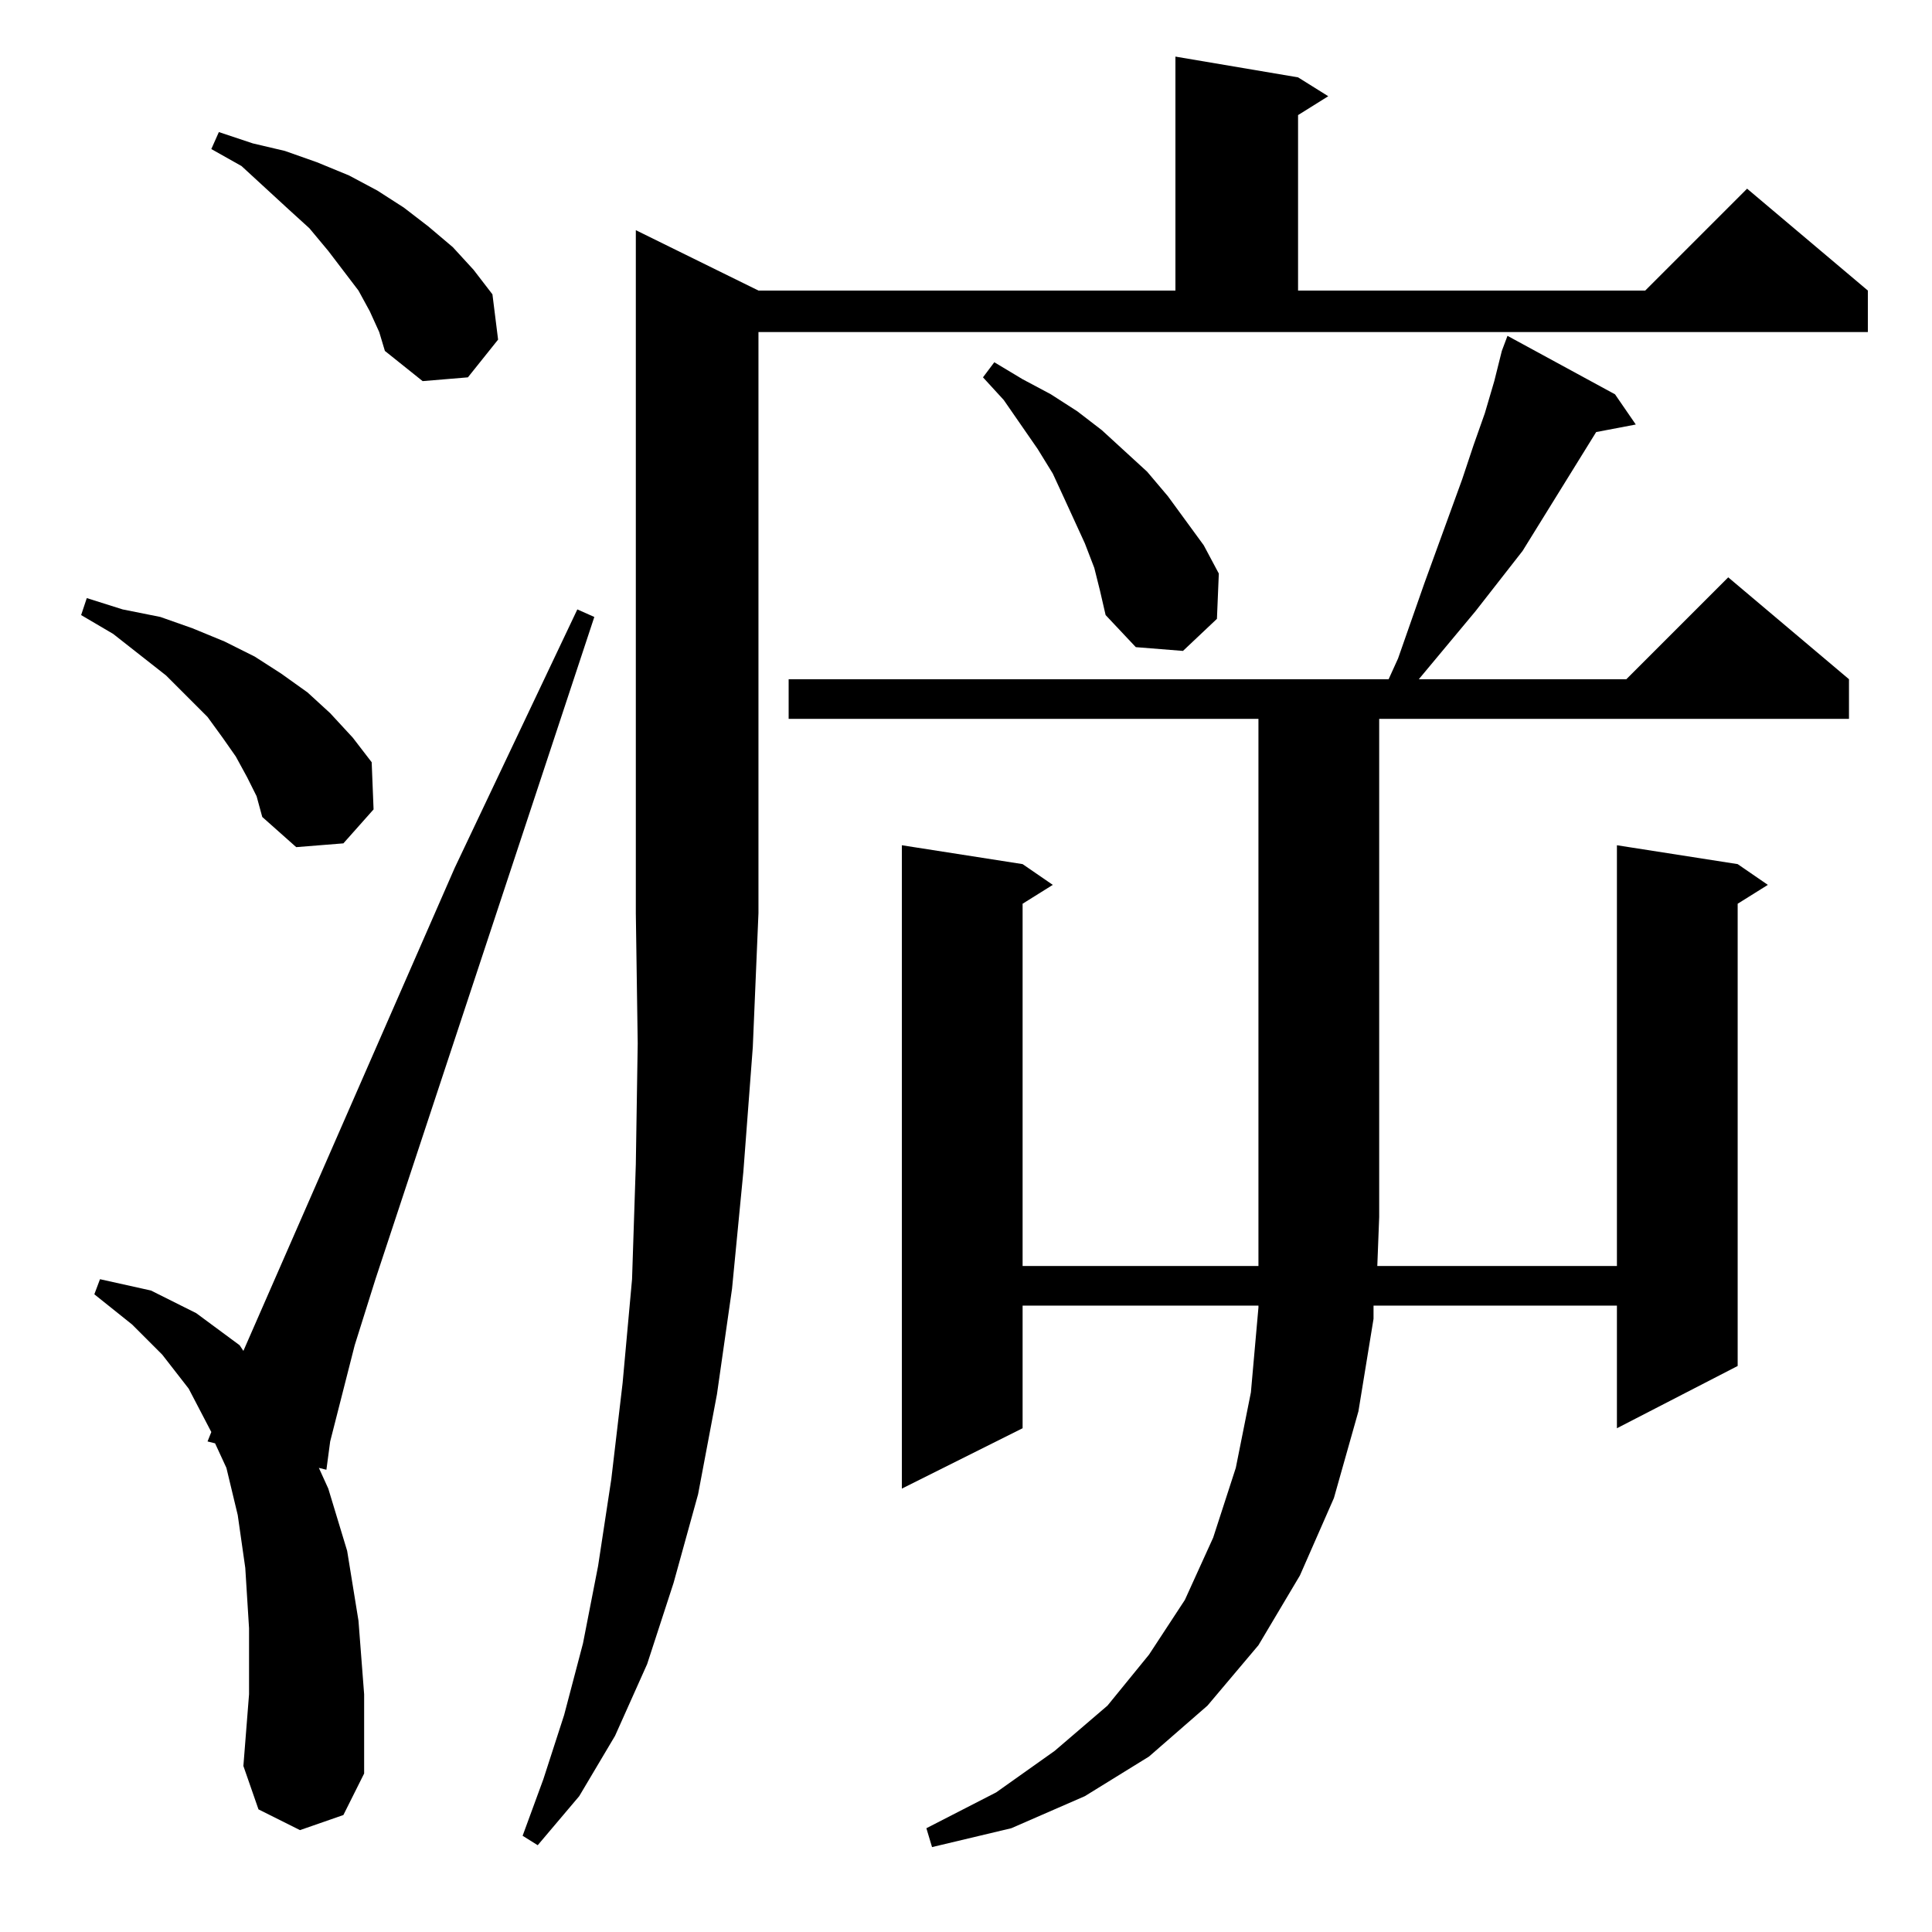 <?xml version="1.0" standalone="no"?>
<!DOCTYPE svg PUBLIC "-//W3C//DTD SVG 1.1//EN" "http://www.w3.org/Graphics/SVG/1.1/DTD/svg11.dtd" >
<svg xmlns="http://www.w3.org/2000/svg" xmlns:xlink="http://www.w3.org/1999/xlink" version="1.1" viewBox="0 -144 1024 1024">
  <g transform="matrix(1 0 0 -1 0 880)">
   <path fill="currentColor"
d="M418 643v21h318l5 11l14 40l20 55l6 18l6 17l5 17l4 16l3 8l57 -31l11 -16l-21 -4l-39 -63l-25 -32l-30 -36h110l54 54l64 -54v-21h-249v-264l-1 -26h127v223l64 -10l16 -11l-16 -10v-245l-64 -33v65h-129v-7l-8 -49l-13 -46l-18 -41l-22 -37l-27 -32l-31 -27l-34 -21
l-39 -17l-42 -10l-3 10l37 19l31 22l28 24l22 27l19 29l15 33l12 37l8 40l4 45v1h-125v-65l-64 -32v341l64 -10l16 -11l-16 -10v-192h125v290h-249zM402 870h221v124l65 -11l16 -10l-16 -10v-93h184l54 54l64 -54v-22h-588v-308l-3 -71l-5 -66l-6 -62l-8 -56l-10 -53
l-13 -47l-14 -43l-17 -38l-19 -32l-22 -26l-8 5l11 30l11 34l10 38l8 41l7 46l6 51l5 55l2 61l1 64l-1 69v362zM159 54l-22 11l-8 23l3 38v35l-2 32l-4 28l-6 25l-6 13l-4 1l2 5l-12 23l-14 18l-16 16l-20 16l3 8l27 -6l24 -12l23 -17l2 -3l112 256l65 137l9 -4l-116 -351
l-11 -35l-13 -51l-2 -15l-4 1l5 -11l10 -33l6 -37l3 -39v-42l-11 -22zM131 612l-6 11l-7 10l-8 11l-22 22l-28 22l-17 10l3 9l19 -6l20 -4l17 -6l17 -7l16 -8l14 -9l14 -10l12 -11l12 -13l10 -13l1 -25l-16 -18l-25 -2l-18 16l-3 11zM580 723l-5 13l-11 24l-6 13l-8 13
l-18 26l-11 12l6 8l15 -9l15 -8l14 -9l13 -10l24 -22l11 -13l19 -26l8 -15l-1 -24l-18 -17l-25 2l-16 17l-3 13zM196 859l-6 11l-16 21l-10 12l-11 10l-25 23l-16 9l4 9l18 -6l17 -4l17 -6l17 -7l15 -8l14 -9l13 -10l13 -11l11 -12l10 -13l3 -24l-16 -20l-24 -2l-20 16
l-3 10z" />
  </g>

</svg>
